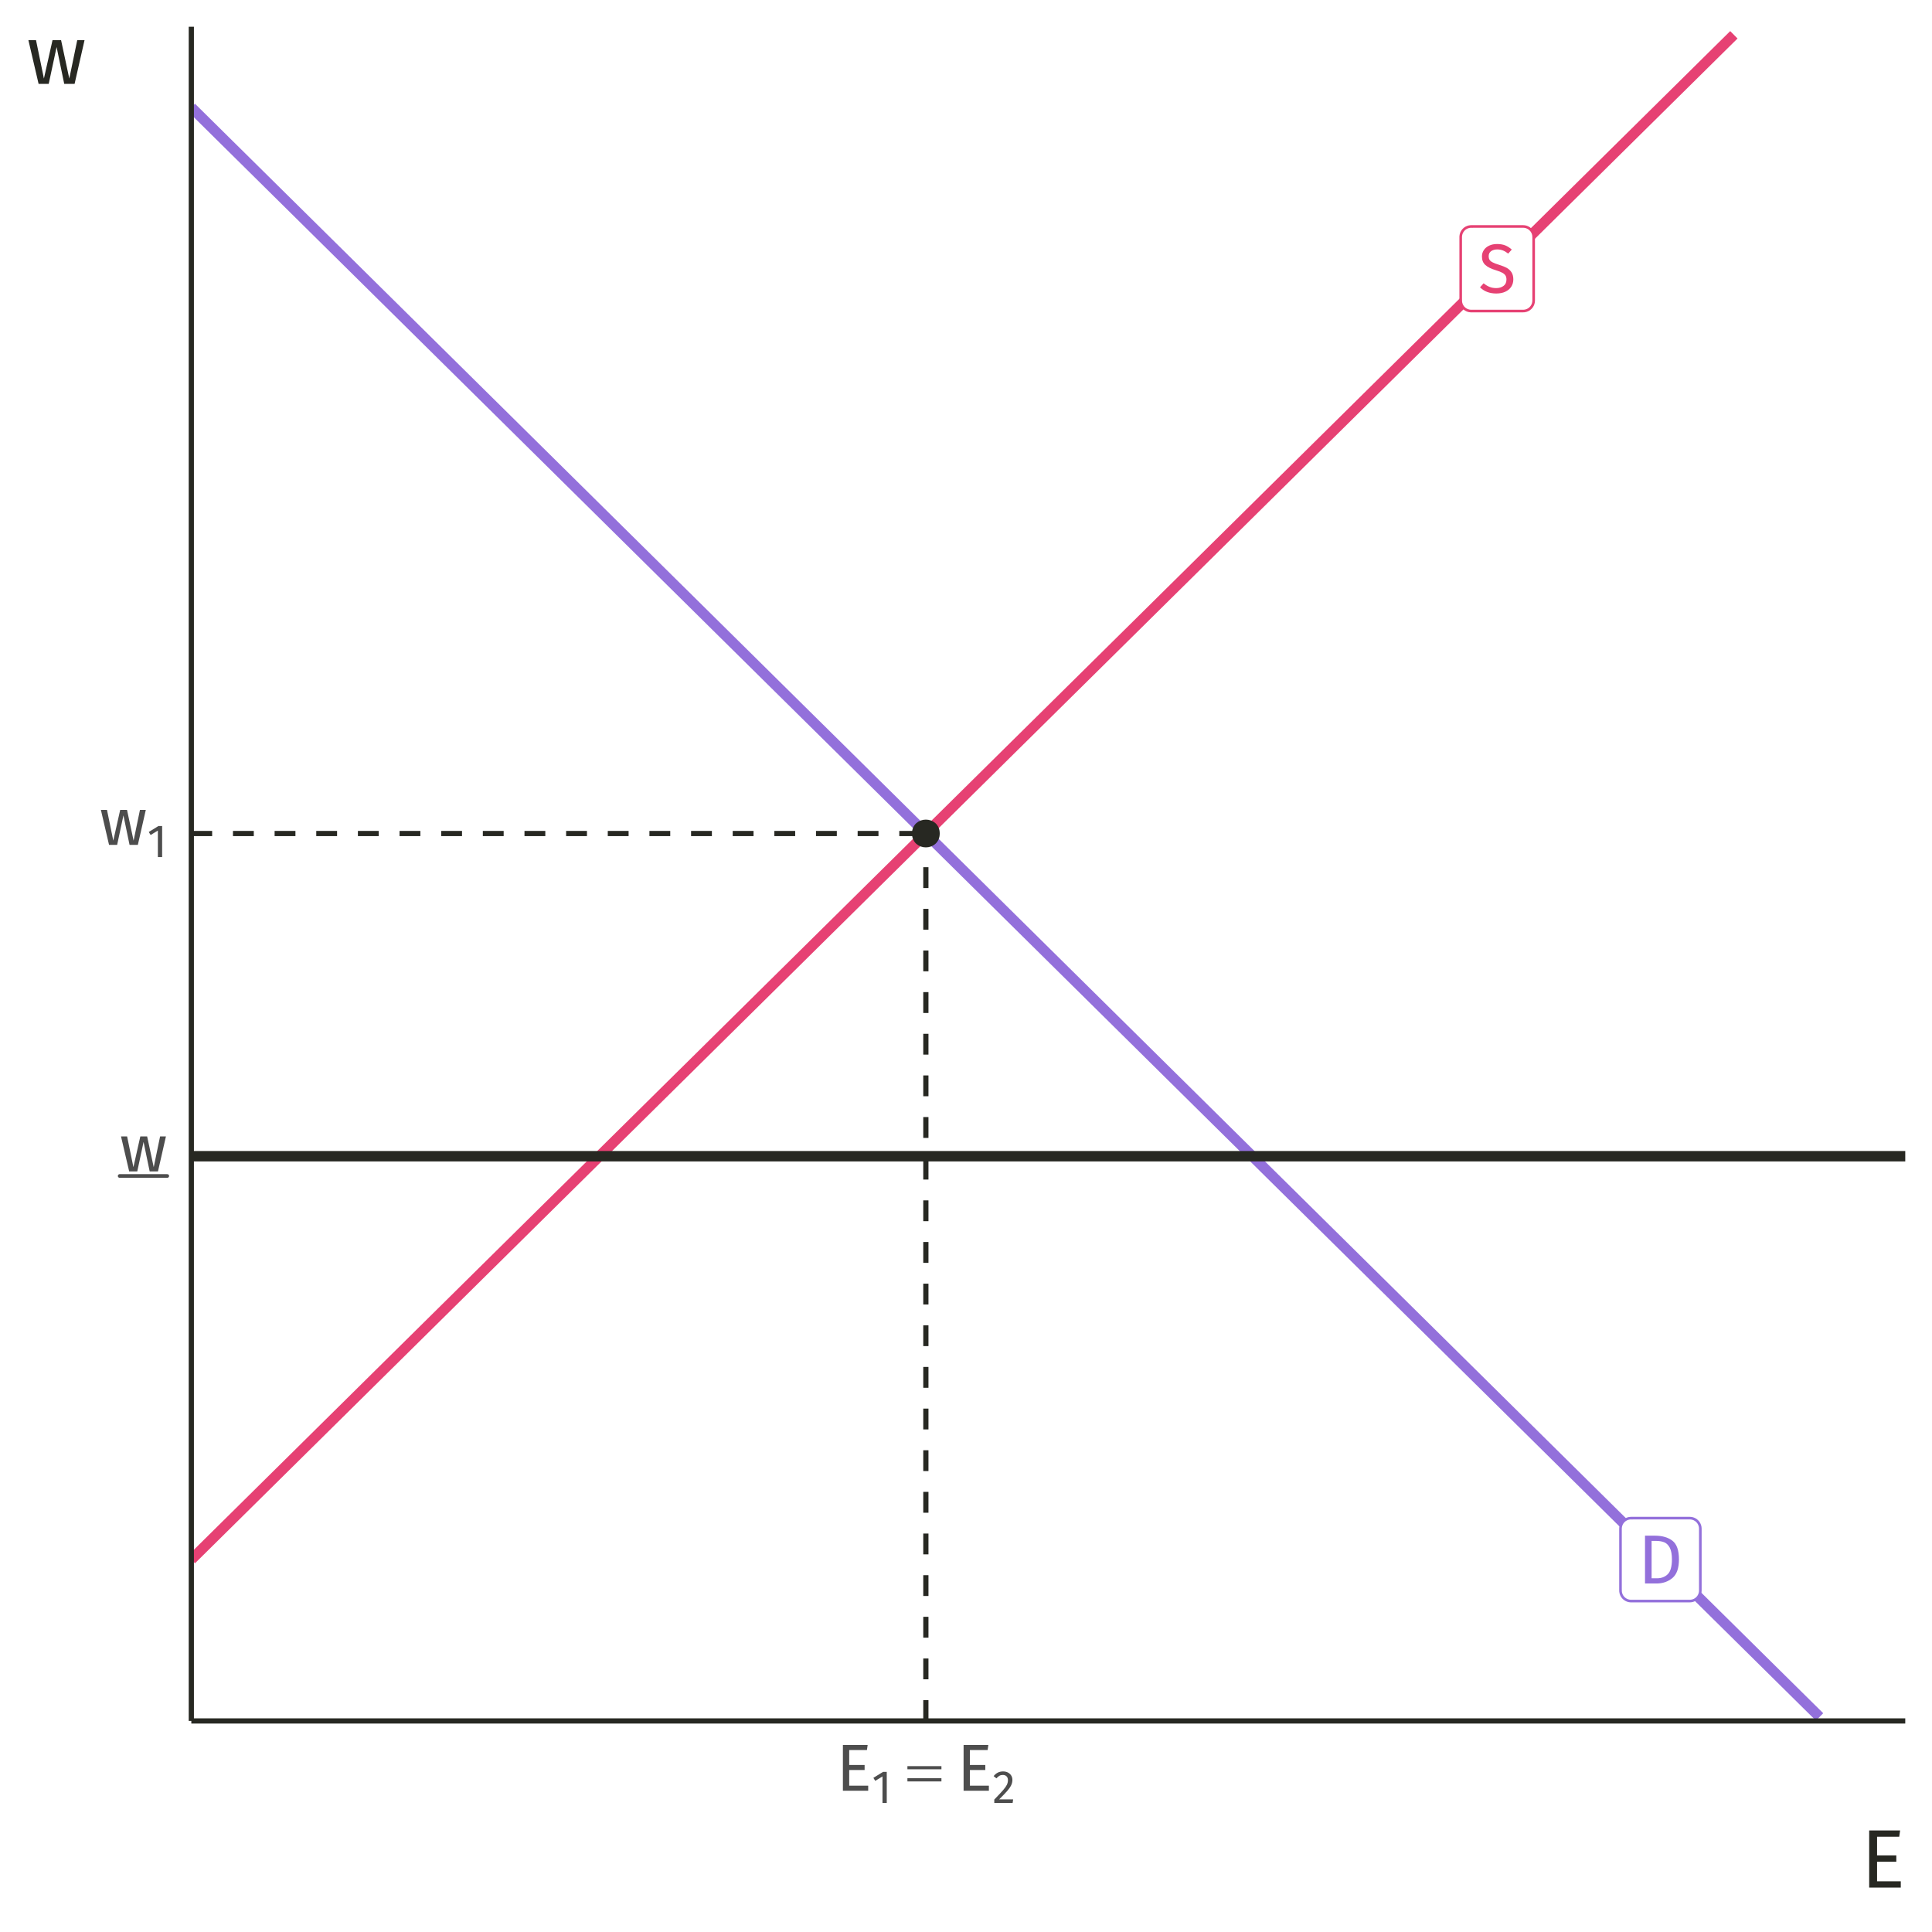 <?xml version="1.0" encoding="UTF-8"?>
<svg xmlns="http://www.w3.org/2000/svg" xmlns:xlink="http://www.w3.org/1999/xlink" width="396pt" height="396pt" viewBox="0 0 396 396" version="1.1">
<defs>
<g>
<symbol overflow="visible" id="glyph0-0">
<path style="stroke:none;" d="M 7.727 -14.938 L 7.727 4.98 L 1.75 4.98 L 1.75 -14.938 Z M 6.957 -14.199 L 2.531 -14.199 L 2.531 4.238 L 6.957 4.238 Z M 4.609 -6.418 C 5.176 -6.414 5.582 -6.262 5.824 -5.961 C 6.066 -5.652 6.188 -5.262 6.188 -4.781 C 6.188 -4.277 6.078 -3.887 5.867 -3.613 C 5.648 -3.336 5.305 -3.164 4.836 -3.102 L 4.836 -2.461 C 4.832 -2.355 4.797 -2.27 4.73 -2.211 C 4.656 -2.148 4.574 -2.121 4.48 -2.121 C 4.383 -2.121 4.301 -2.148 4.23 -2.211 C 4.16 -2.27 4.125 -2.355 4.125 -2.461 L 4.125 -3.656 C 4.625 -3.684 4.965 -3.773 5.148 -3.934 C 5.328 -4.086 5.418 -4.359 5.422 -4.75 C 5.418 -5.062 5.355 -5.305 5.234 -5.477 C 5.109 -5.645 4.883 -5.73 4.551 -5.734 C 4.273 -5.73 4.027 -5.68 3.812 -5.578 C 3.734 -5.547 3.672 -5.531 3.629 -5.535 C 3.52 -5.531 3.438 -5.562 3.379 -5.625 C 3.312 -5.688 3.281 -5.766 3.285 -5.859 C 3.281 -6.039 3.422 -6.176 3.703 -6.273 C 3.984 -6.367 4.285 -6.414 4.609 -6.418 Z M 4.48 -1.707 C 4.621 -1.703 4.738 -1.656 4.836 -1.562 C 4.93 -1.465 4.98 -1.348 4.98 -1.211 C 4.98 -1.055 4.93 -0.93 4.836 -0.832 C 4.738 -0.73 4.621 -0.68 4.48 -0.684 C 4.336 -0.68 4.219 -0.73 4.125 -0.832 C 4.031 -0.93 3.984 -1.055 3.984 -1.211 C 3.984 -1.348 4.031 -1.465 4.125 -1.562 C 4.219 -1.656 4.336 -1.703 4.48 -1.707 Z M 4.48 -1.707 "/>
</symbol>
<symbol overflow="visible" id="glyph0-1">
<path style="stroke:none;" d="M 3.84 -9.973 C 4.492 -9.973 5.055 -9.879 5.52 -9.695 C 5.984 -9.508 6.434 -9.223 6.871 -8.836 L 6.133 -8.008 C 5.762 -8.301 5.398 -8.516 5.043 -8.656 C 4.684 -8.789 4.301 -8.859 3.898 -8.863 C 3.383 -8.859 2.961 -8.742 2.629 -8.508 C 2.297 -8.27 2.133 -7.922 2.133 -7.469 C 2.133 -7.184 2.188 -6.945 2.305 -6.75 C 2.414 -6.555 2.625 -6.375 2.938 -6.215 C 3.242 -6.055 3.691 -5.883 4.281 -5.703 C 4.895 -5.512 5.406 -5.309 5.816 -5.094 C 6.223 -4.871 6.551 -4.57 6.805 -4.188 C 7.055 -3.801 7.184 -3.316 7.184 -2.73 C 7.184 -2.16 7.043 -1.656 6.762 -1.223 C 6.48 -0.785 6.078 -0.445 5.555 -0.199 C 5.027 0.047 4.402 0.168 3.684 0.172 C 2.324 0.168 1.215 -0.25 0.355 -1.094 L 1.094 -1.922 C 1.488 -1.598 1.891 -1.352 2.305 -1.188 C 2.711 -1.02 3.168 -0.938 3.672 -0.938 C 4.277 -0.938 4.781 -1.086 5.18 -1.387 C 5.578 -1.684 5.777 -2.117 5.777 -2.688 C 5.777 -3.008 5.715 -3.277 5.59 -3.492 C 5.465 -3.703 5.254 -3.895 4.957 -4.066 C 4.656 -4.238 4.223 -4.41 3.656 -4.582 C 2.648 -4.883 1.91 -5.246 1.449 -5.676 C 0.98 -6.102 0.75 -6.68 0.754 -7.41 C 0.75 -7.902 0.879 -8.344 1.145 -8.734 C 1.402 -9.121 1.77 -9.426 2.238 -9.645 C 2.707 -9.863 3.238 -9.973 3.84 -9.973 Z M 3.84 -9.973 "/>
</symbol>
<symbol overflow="visible" id="glyph0-2">
<path style="stroke:none;" d="M 3.473 -9.801 C 4.949 -9.797 6.137 -9.453 7.035 -8.77 C 7.93 -8.078 8.379 -6.805 8.379 -4.949 C 8.379 -3.137 7.93 -1.859 7.035 -1.117 C 6.137 -0.371 5.047 0 3.77 0 L 1.422 0 L 1.422 -9.801 Z M 2.773 -8.723 L 2.773 -1.066 L 3.871 -1.066 C 4.777 -1.066 5.516 -1.344 6.086 -1.906 C 6.652 -2.461 6.938 -3.477 6.941 -4.949 C 6.938 -5.98 6.789 -6.773 6.5 -7.332 C 6.203 -7.883 5.828 -8.254 5.375 -8.441 C 4.918 -8.625 4.383 -8.719 3.77 -8.723 Z M 2.773 -8.723 "/>
</symbol>
<symbol overflow="visible" id="glyph1-0">
<path style="stroke:none;" d="M 7.387 -14.281 L 7.387 4.762 L 1.672 4.762 L 1.672 -14.281 Z M 6.652 -13.574 L 2.422 -13.574 L 2.422 4.055 L 6.652 4.055 Z M 4.406 -6.133 C 4.949 -6.129 5.336 -5.984 5.566 -5.695 C 5.797 -5.406 5.91 -5.031 5.914 -4.57 C 5.91 -4.086 5.809 -3.711 5.609 -3.453 C 5.402 -3.188 5.074 -3.027 4.625 -2.965 L 4.625 -2.352 C 4.621 -2.25 4.59 -2.172 4.523 -2.113 C 4.453 -2.055 4.371 -2.027 4.285 -2.027 C 4.191 -2.027 4.113 -2.055 4.047 -2.113 C 3.977 -2.172 3.941 -2.25 3.945 -2.352 L 3.945 -3.496 C 4.422 -3.52 4.75 -3.605 4.922 -3.758 C 5.094 -3.906 5.18 -4.168 5.18 -4.543 C 5.18 -4.84 5.121 -5.07 5.004 -5.234 C 4.887 -5.395 4.668 -5.477 4.352 -5.48 C 4.086 -5.477 3.852 -5.43 3.645 -5.332 C 3.57 -5.301 3.512 -5.285 3.469 -5.289 C 3.367 -5.285 3.285 -5.316 3.23 -5.379 C 3.168 -5.438 3.141 -5.512 3.141 -5.602 C 3.141 -5.773 3.273 -5.902 3.543 -5.996 C 3.809 -6.082 4.098 -6.129 4.406 -6.133 Z M 4.285 -1.633 C 4.418 -1.629 4.531 -1.582 4.625 -1.496 C 4.711 -1.402 4.758 -1.289 4.762 -1.156 C 4.758 -1.008 4.711 -0.887 4.625 -0.793 C 4.531 -0.695 4.418 -0.648 4.285 -0.652 C 4.145 -0.648 4.031 -0.695 3.941 -0.793 C 3.852 -0.887 3.809 -1.008 3.809 -1.156 C 3.809 -1.289 3.852 -1.402 3.941 -1.496 C 4.031 -1.582 4.145 -1.629 4.285 -1.633 Z M 4.285 -1.633 "/>
</symbol>
<symbol overflow="visible" id="glyph1-1">
<path style="stroke:none;" d="M 9.48 -7.168 L 7.848 0 L 6.148 0 L 4.895 -6.039 L 3.605 0 L 1.945 0 L 0.273 -7.168 L 1.523 -7.168 L 2.816 -0.871 L 4.23 -7.168 L 5.629 -7.168 L 6.977 -0.871 L 8.281 -7.168 Z M 9.48 -7.168 "/>
</symbol>
<symbol overflow="visible" id="glyph1-2">
<path style="stroke:none;" d="M 6.434 -9.371 L 6.281 -8.336 L 2.652 -8.336 L 2.652 -5.277 L 5.809 -5.277 L 5.809 -4.242 L 2.652 -4.242 L 2.652 -1.035 L 6.543 -1.035 L 6.543 0 L 1.359 0 L 1.359 -9.371 Z M 6.434 -9.371 "/>
</symbol>
<symbol overflow="visible" id="glyph2-0">
<path style="stroke:none;" d="M 5.168 -9.996 L 5.168 3.332 L 1.172 3.332 L 1.172 -9.996 Z M 4.656 -9.5 L 1.695 -9.5 L 1.695 2.836 L 4.656 2.836 Z M 3.086 -4.293 C 3.465 -4.289 3.734 -4.188 3.898 -3.988 C 4.055 -3.781 4.137 -3.52 4.141 -3.199 C 4.137 -2.863 4.066 -2.602 3.926 -2.418 C 3.781 -2.23 3.551 -2.117 3.238 -2.074 L 3.238 -1.648 C 3.234 -1.574 3.211 -1.52 3.164 -1.48 C 3.117 -1.438 3.062 -1.418 3 -1.418 C 2.934 -1.418 2.875 -1.438 2.832 -1.48 C 2.781 -1.52 2.758 -1.574 2.762 -1.648 L 2.762 -2.445 C 3.094 -2.461 3.324 -2.523 3.445 -2.633 C 3.566 -2.734 3.625 -2.918 3.629 -3.18 C 3.625 -3.387 3.586 -3.547 3.504 -3.664 C 3.418 -3.773 3.266 -3.832 3.047 -3.836 C 2.859 -3.832 2.691 -3.797 2.551 -3.73 C 2.496 -3.711 2.457 -3.703 2.426 -3.703 C 2.355 -3.703 2.301 -3.723 2.262 -3.766 C 2.219 -3.805 2.195 -3.855 2.199 -3.922 C 2.195 -4.039 2.289 -4.133 2.48 -4.195 C 2.664 -4.258 2.867 -4.289 3.086 -4.293 Z M 3 -1.141 C 3.094 -1.137 3.172 -1.105 3.234 -1.047 C 3.297 -0.98 3.328 -0.902 3.332 -0.809 C 3.328 -0.707 3.297 -0.621 3.234 -0.555 C 3.172 -0.488 3.094 -0.457 3 -0.457 C 2.902 -0.457 2.82 -0.488 2.758 -0.555 C 2.691 -0.621 2.66 -0.707 2.664 -0.809 C 2.66 -0.902 2.691 -0.98 2.758 -1.047 C 2.82 -1.105 2.902 -1.137 3 -1.141 Z M 3 -1.141 "/>
</symbol>
<symbol overflow="visible" id="glyph2-1">
<path style="stroke:none;" d="M 3.074 -6.367 L 3.074 0 L 2.199 0 L 2.199 -5.438 L 0.715 -4.531 L 0.332 -5.148 L 2.305 -6.367 Z M 3.074 -6.367 "/>
</symbol>
<symbol overflow="visible" id="glyph2-2">
<path style="stroke:none;" d="M 2.172 -6.465 C 2.551 -6.461 2.887 -6.387 3.176 -6.234 C 3.465 -6.082 3.688 -5.875 3.848 -5.613 C 4.004 -5.348 4.082 -5.051 4.086 -4.723 C 4.082 -4.332 3.996 -3.957 3.82 -3.605 C 3.645 -3.246 3.375 -2.863 3.016 -2.453 C 2.652 -2.039 2.105 -1.465 1.371 -0.734 L 4.238 -0.734 L 4.133 0 L 0.371 0 L 0.371 -0.695 C 1.219 -1.574 1.824 -2.219 2.18 -2.633 C 2.535 -3.039 2.789 -3.398 2.941 -3.703 C 3.094 -4.008 3.168 -4.332 3.172 -4.684 C 3.168 -5.012 3.074 -5.273 2.883 -5.461 C 2.691 -5.648 2.438 -5.742 2.121 -5.742 C 1.863 -5.742 1.633 -5.688 1.438 -5.578 C 1.234 -5.469 1.027 -5.289 0.809 -5.047 L 0.238 -5.504 C 0.496 -5.824 0.785 -6.066 1.105 -6.227 C 1.422 -6.383 1.777 -6.461 2.172 -6.465 Z M 2.172 -6.465 "/>
</symbol>
<symbol overflow="visible" id="glyph3-0">
<path style="stroke:none;" d="M 0.684 0 L 0.684 -8.5 L 7.484 -8.5 L 7.484 0 Z M 0.898 -0.211 L 7.273 -0.211 L 7.273 -8.289 L 0.898 -8.289 Z M 0.898 -0.211 "/>
</symbol>
<symbol overflow="visible" id="glyph3-1">
<path style="stroke:none;" d="M 0.246 -5.039 L 7.219 -5.039 L 7.219 -4.395 L 0.246 -4.395 Z M 0.246 -2.562 L 7.219 -2.562 L 7.219 -1.906 L 0.246 -1.906 Z M 0.246 -2.562 "/>
</symbol>
<symbol overflow="visible" id="glyph4-0">
<path style="stroke:none;" d="M 9.23 -17.852 L 9.23 5.949 L 2.09 5.949 L 2.09 -17.852 Z M 8.312 -16.965 L 3.027 -16.965 L 3.027 5.066 L 8.312 5.066 Z M 5.508 -7.668 C 6.188 -7.664 6.672 -7.48 6.961 -7.121 C 7.25 -6.754 7.395 -6.285 7.395 -5.711 C 7.395 -5.109 7.266 -4.645 7.012 -4.316 C 6.754 -3.984 6.344 -3.781 5.781 -3.707 L 5.781 -2.941 C 5.777 -2.816 5.734 -2.715 5.652 -2.641 C 5.562 -2.566 5.465 -2.531 5.355 -2.531 C 5.238 -2.531 5.137 -2.566 5.055 -2.641 C 4.969 -2.715 4.926 -2.816 4.93 -2.941 L 4.93 -4.367 C 5.527 -4.398 5.938 -4.512 6.152 -4.699 C 6.367 -4.887 6.473 -5.211 6.477 -5.68 C 6.473 -6.047 6.398 -6.336 6.254 -6.543 C 6.105 -6.746 5.836 -6.848 5.441 -6.852 C 5.109 -6.848 4.812 -6.785 4.555 -6.664 C 4.461 -6.625 4.391 -6.609 4.336 -6.613 C 4.211 -6.609 4.109 -6.645 4.035 -6.723 C 3.961 -6.793 3.926 -6.887 3.926 -7.004 C 3.926 -7.215 4.09 -7.379 4.426 -7.496 C 4.758 -7.605 5.121 -7.664 5.508 -7.668 Z M 5.355 -2.039 C 5.523 -2.039 5.664 -1.98 5.777 -1.867 C 5.891 -1.754 5.945 -1.613 5.949 -1.445 C 5.945 -1.262 5.891 -1.109 5.777 -0.992 C 5.664 -0.871 5.523 -0.812 5.355 -0.816 C 5.184 -0.812 5.039 -0.871 4.93 -0.992 C 4.812 -1.109 4.758 -1.262 4.762 -1.445 C 4.758 -1.613 4.812 -1.754 4.93 -1.867 C 5.039 -1.98 5.184 -2.039 5.355 -2.039 Z M 5.355 -2.039 "/>
</symbol>
<symbol overflow="visible" id="glyph4-1">
<path style="stroke:none;" d="M 8.039 -11.715 L 7.855 -10.422 L 3.316 -10.422 L 3.316 -6.598 L 7.258 -6.598 L 7.258 -5.305 L 3.316 -5.305 L 3.316 -1.293 L 8.176 -1.293 L 8.176 0 L 1.699 0 L 1.699 -11.715 Z M 8.039 -11.715 "/>
</symbol>
<symbol overflow="visible" id="glyph4-2">
<path style="stroke:none;" d="M 11.848 -8.961 L 9.809 0 L 7.684 0 L 6.121 -7.547 L 4.504 0 L 2.43 0 L 0.34 -8.961 L 1.902 -8.961 L 3.52 -1.09 L 5.285 -8.961 L 7.039 -8.961 L 8.723 -1.09 L 10.352 -8.961 Z M 11.848 -8.961 "/>
</symbol>
</g>
<clipPath id="clip1">
  <path d="M 39.215 20 L 375 20 L 375 352.742 L 39.215 352.742 Z M 39.215 20 "/>
</clipPath>
<clipPath id="clip2">
  <path d="M 39.215 6 L 357 6 L 357 321 L 39.215 321 Z M 39.215 6 "/>
</clipPath>
<clipPath id="clip3">
  <path d="M 39.215 170 L 191 170 L 191 172 L 39.215 172 Z M 39.215 170 "/>
</clipPath>
<clipPath id="clip4">
  <path d="M 189 170 L 191 170 L 191 352.742 L 189 352.742 Z M 189 170 "/>
</clipPath>
<clipPath id="clip5">
  <path d="M 39.215 235 L 390.523 235 L 390.523 239 L 39.215 239 Z M 39.215 235 "/>
</clipPath>
</defs>
<g id="surface44">
<rect x="0" y="0" width="396" height="396" style="fill:rgb(100%,100%,100%);fill-opacity:1;stroke:none;"/>
<g clip-path="url(#clip1)" clip-rule="nonzero">
<path style="fill:none;stroke-width:2.134;stroke-linecap:butt;stroke-linejoin:round;stroke:rgb(57.647%,43.922%,85.882%);stroke-opacity:1;stroke-miterlimit:10;" d="M 39.215 22.016 L 46.238 28.961 L 49.754 32.434 L 56.777 39.379 L 60.293 42.852 L 67.316 49.797 L 70.832 53.27 L 77.855 60.215 L 81.371 63.688 L 88.395 70.633 L 91.91 74.105 L 98.934 81.051 L 102.449 84.523 L 109.473 91.469 L 112.988 94.941 L 116.5 98.414 L 120.016 101.887 L 127.039 108.832 L 130.555 112.305 L 137.578 119.25 L 141.094 122.723 L 148.117 129.668 L 151.633 133.141 L 158.656 140.086 L 162.172 143.559 L 165.684 147.031 L 169.195 150.5 L 172.711 153.973 L 179.734 160.918 L 183.25 164.391 L 190.273 171.336 L 193.789 174.809 L 197.301 178.281 L 200.816 181.754 L 207.84 188.699 L 211.355 192.172 L 218.379 199.117 L 221.895 202.59 L 228.918 209.535 L 232.434 213.008 L 239.457 219.953 L 242.973 223.426 L 249.996 230.371 L 253.512 233.844 L 260.535 240.789 L 264.051 244.262 L 271.074 251.207 L 274.59 254.68 L 281.613 261.625 L 285.129 265.098 L 288.641 268.57 L 292.156 272.043 L 299.18 278.988 L 302.695 282.461 L 309.719 289.406 L 313.234 292.879 L 320.258 299.824 L 323.773 303.297 L 330.797 310.242 L 334.312 313.715 L 341.336 320.66 L 344.852 324.133 L 351.875 331.078 L 355.391 334.551 L 362.414 341.496 L 365.93 344.969 L 369.441 348.441 L 372.957 351.914 "/>
</g>
<g clip-path="url(#clip2)" clip-rule="nonzero">
<path style="fill:none;stroke-width:2.134;stroke-linecap:butt;stroke-linejoin:round;stroke:rgb(90.196%,25.49%,45.098%);stroke-opacity:1;stroke-miterlimit:10;" d="M 39.215 319.668 L 46.238 312.723 L 49.754 309.25 L 56.777 302.305 L 60.293 298.832 L 67.316 291.887 L 70.832 288.414 L 77.855 281.469 L 81.371 277.996 L 88.395 271.051 L 91.91 267.578 L 98.934 260.633 L 102.449 257.16 L 109.473 250.215 L 112.988 246.742 L 116.5 243.27 L 120.016 239.797 L 127.039 232.852 L 130.555 229.379 L 137.578 222.434 L 141.094 218.961 L 148.117 212.016 L 151.633 208.543 L 158.656 201.598 L 162.172 198.125 L 169.195 191.18 L 172.711 187.707 L 179.734 180.762 L 183.25 177.289 L 190.273 170.344 L 193.789 166.871 L 197.301 163.398 L 200.816 159.926 L 207.84 152.98 L 211.355 149.508 L 214.867 146.039 L 218.379 142.566 L 221.895 139.094 L 228.918 132.148 L 232.434 128.676 L 239.457 121.73 L 242.973 118.258 L 249.996 111.312 L 253.512 107.84 L 260.535 100.895 L 264.051 97.422 L 271.074 90.477 L 274.59 87.004 L 281.613 80.059 L 285.129 76.586 L 288.641 73.113 L 292.156 69.641 L 299.18 62.695 L 302.695 59.223 L 309.719 52.277 L 313.234 48.805 L 320.258 41.859 L 323.773 38.387 L 330.797 31.441 L 334.312 27.969 L 341.336 21.023 L 344.852 17.551 L 351.875 10.605 L 355.391 7.133 "/>
</g>
<path style="fill-rule:nonzero;fill:rgb(15.294%,15.686%,13.333%);fill-opacity:1;stroke-width:0.709;stroke-linecap:round;stroke-linejoin:round;stroke:rgb(15.294%,15.686%,13.333%);stroke-opacity:1;stroke-miterlimit:10;" d="M 192.262 170.84 C 192.262 174.16 187.285 174.16 187.285 170.84 C 187.285 167.523 192.262 167.523 192.262 170.84 "/>
<g clip-path="url(#clip3)" clip-rule="nonzero">
<path style="fill:none;stroke-width:1.067;stroke-linecap:butt;stroke-linejoin:round;stroke:rgb(15.294%,15.686%,13.333%);stroke-opacity:1;stroke-dasharray:4.268,4.268;stroke-miterlimit:10;" d="M 39.215 170.84 L 189.773 170.84 "/>
</g>
<g clip-path="url(#clip4)" clip-rule="nonzero">
<path style="fill:none;stroke-width:1.067;stroke-linecap:butt;stroke-linejoin:round;stroke:rgb(15.294%,15.686%,13.333%);stroke-opacity:1;stroke-dasharray:4.268,4.268;stroke-miterlimit:10;" d="M 189.773 352.738 L 189.773 170.84 "/>
</g>
<g clip-path="url(#clip5)" clip-rule="nonzero">
<path style="fill:none;stroke-width:2.134;stroke-linecap:butt;stroke-linejoin:round;stroke:rgb(15.294%,15.686%,13.333%);stroke-opacity:1;stroke-miterlimit:10;" d="M 39.215 236.984 L 390.52 236.984 "/>
</g>
<path style="fill-rule:nonzero;fill:rgb(100%,100%,100%);fill-opacity:1;stroke-width:0.533;stroke-linecap:round;stroke-linejoin:round;stroke:rgb(90.196%,25.49%,45.098%);stroke-opacity:1;stroke-miterlimit:10;" d="M 301.559 63.758 L 312.191 63.758 L 312.105 63.758 L 312.453 63.742 L 312.793 63.676 L 313.117 63.551 L 313.418 63.379 L 313.688 63.156 L 313.918 62.898 L 314.105 62.605 L 314.242 62.285 L 314.324 61.945 L 314.352 61.602 L 314.352 48.578 L 314.324 48.23 L 314.242 47.891 L 314.105 47.574 L 313.918 47.277 L 313.688 47.02 L 313.418 46.797 L 313.117 46.625 L 312.793 46.5 L 312.453 46.434 L 312.191 46.418 L 301.559 46.418 L 301.82 46.434 L 301.473 46.418 L 301.129 46.461 L 300.793 46.559 L 300.48 46.707 L 300.191 46.902 L 299.941 47.145 L 299.734 47.422 L 299.57 47.73 L 299.461 48.059 L 299.406 48.402 L 299.398 48.578 L 299.398 61.602 L 299.406 61.426 L 299.406 61.773 L 299.461 62.117 L 299.57 62.445 L 299.734 62.754 L 299.941 63.031 L 300.191 63.273 L 300.48 63.469 L 300.793 63.621 L 301.129 63.715 L 301.473 63.758 Z M 301.559 63.758 "/>
<g style="fill:rgb(90.196%,25.49%,45.098%);fill-opacity:1;">
  <use xlink:href="#glyph0-1" x="303" y="59.988"/>
</g>
<path style="fill-rule:nonzero;fill:rgb(100%,100%,100%);fill-opacity:1;stroke-width:0.533;stroke-linecap:round;stroke-linejoin:round;stroke:rgb(57.647%,43.922%,85.882%);stroke-opacity:1;stroke-miterlimit:10;" d="M 334.312 328.168 L 346.355 328.168 L 346.27 328.168 L 346.613 328.152 L 346.957 328.082 L 347.281 327.961 L 347.582 327.785 L 347.852 327.566 L 348.082 327.305 L 348.266 327.012 L 348.402 326.691 L 348.488 326.355 L 348.516 326.008 L 348.516 313.328 L 348.488 312.98 L 348.402 312.641 L 348.266 312.324 L 348.082 312.027 L 347.852 311.77 L 347.582 311.547 L 347.281 311.375 L 346.957 311.25 L 346.613 311.184 L 346.355 311.168 L 334.312 311.168 L 334.574 311.184 L 334.227 311.168 L 333.879 311.211 L 333.547 311.305 L 333.234 311.457 L 332.945 311.652 L 332.695 311.895 L 332.488 312.172 L 332.324 312.48 L 332.215 312.809 L 332.16 313.152 L 332.152 313.328 L 332.152 326.008 L 332.16 325.836 L 332.16 326.184 L 332.215 326.523 L 332.324 326.855 L 332.488 327.164 L 332.695 327.441 L 332.945 327.68 L 333.234 327.879 L 333.547 328.027 L 333.879 328.125 L 334.227 328.168 Z M 334.312 328.168 "/>
<g style="fill:rgb(57.647%,43.922%,85.882%);fill-opacity:1;">
  <use xlink:href="#glyph0-2" x="335.754" y="324.566"/>
</g>
<path style="fill:none;stroke-width:1.067;stroke-linecap:butt;stroke-linejoin:round;stroke:rgb(15.294%,15.686%,13.333%);stroke-opacity:1;stroke-miterlimit:10;" d="M 39.215 352.738 L 39.215 5.48 "/>
<g style="fill:rgb(30.196%,30.196%,30.196%);fill-opacity:1;">
  <use xlink:href="#glyph1-1" x="24.531" y="240.102"/>
</g>
<path style="fill:none;stroke-width:0.75;stroke-linecap:round;stroke-linejoin:round;stroke:rgb(30.196%,30.196%,30.196%);stroke-opacity:1;stroke-miterlimit:10;" d="M 24.531 241.039 L 34.281 241.039 "/>
<g style="fill:rgb(30.196%,30.196%,30.196%);fill-opacity:1;">
  <use xlink:href="#glyph1-1" x="20.406" y="173.172"/>
</g>
<g style="fill:rgb(30.196%,30.196%,30.196%);fill-opacity:1;">
  <use xlink:href="#glyph2-1" x="30.16" y="175.68"/>
</g>
<path style="fill:none;stroke-width:1.067;stroke-linecap:butt;stroke-linejoin:round;stroke:rgb(15.294%,15.686%,13.333%);stroke-opacity:1;stroke-miterlimit:10;" d="M 39.215 352.738 L 390.52 352.738 "/>
<g style="fill:rgb(30.196%,30.196%,30.196%);fill-opacity:1;">
  <use xlink:href="#glyph1-2" x="171.41" y="367.043"/>
</g>
<g style="fill:rgb(30.196%,30.196%,30.196%);fill-opacity:1;">
  <use xlink:href="#glyph2-1" x="178.684" y="369.551"/>
</g>
<g style="fill:rgb(30.196%,30.196%,30.196%);fill-opacity:1;">
  <use xlink:href="#glyph3-1" x="185.746" y="367.043"/>
</g>
<g style="fill:rgb(30.196%,30.196%,30.196%);fill-opacity:1;">
  <use xlink:href="#glyph1-2" x="196.148" y="367.043"/>
</g>
<g style="fill:rgb(30.196%,30.196%,30.196%);fill-opacity:1;">
  <use xlink:href="#glyph2-2" x="203.426" y="369.551"/>
</g>
<g style="fill:rgb(15.294%,15.686%,13.333%);fill-opacity:1;">
  <use xlink:href="#glyph4-1" x="381.426" y="386.898"/>
</g>
<g style="fill:rgb(15.294%,15.686%,13.333%);fill-opacity:1;">
  <use xlink:href="#glyph4-2" x="5.48" y="17.191"/>
</g>
</g>
</svg>
